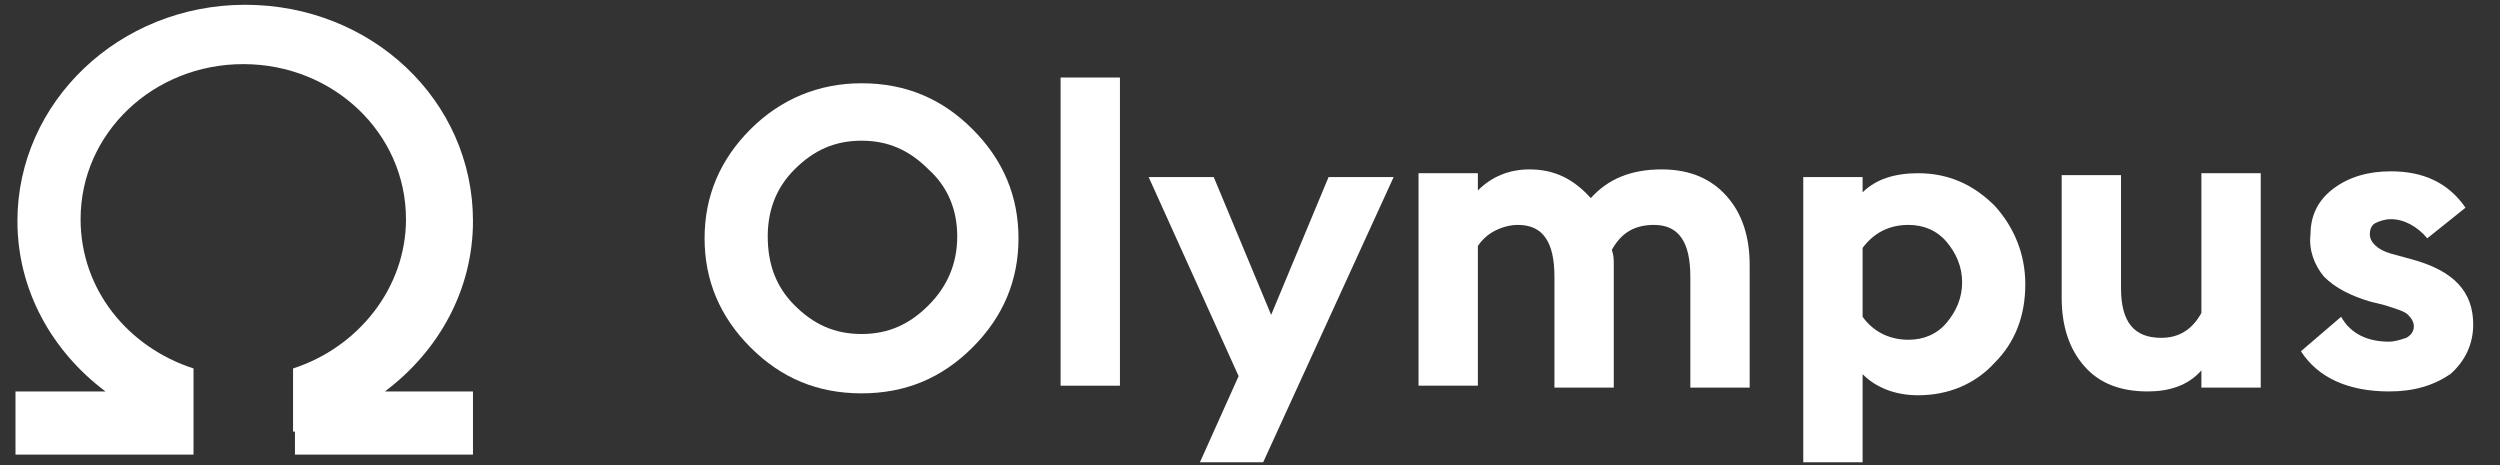 <?xml version="1.0" encoding="utf-8"?>
<!-- Generator: Adobe Illustrator 26.5.0, SVG Export Plug-In . SVG Version: 6.00 Build 0)  -->
<svg version="1.1" id="Layer_1" xmlns="http://www.w3.org/2000/svg" xmlns:xlink="http://www.w3.org/1999/xlink" x="0px" y="0px"
	 viewBox="0 0 130.61 24.3" style="enable-background:new 0 0 130.61 24.3;" xml:space="preserve">
<rect x="0" y="0" width="130.61" height="24.3" fill="#333333" stroke="none"/>
<style type="text/css">
	.st0{clip-path:url(#SVGID_00000147208181320773456780000010472281807796919194_);fill:#FFFFFF;}
	.st1{clip-path:url(#SVGID_00000033332410921055695630000008288021187716960919_);fill:#FFFFFF;}
	.st2{clip-path:url(#SVGID_00000049222217728187556390000005729883387147867067_);fill:#FFFFFF;}
	.st3{clip-path:url(#SVGID_00000088831938881053452210000005382608607473810831_);fill:#FFFFFF;}
	.st4{clip-path:url(#SVGID_00000014622552924452347670000013375882993144278160_);fill:#FFFFFF;}
	.st5{clip-path:url(#SVGID_00000150099437363255481610000007279925291102432428_);fill:#FFFFFF;}
	.st6{clip-path:url(#SVGID_00000147199402286134693670000016928454873804591546_);fill:#FFFFFF;}
	.st7{clip-path:url(#SVGID_00000049934339456311183740000007716506086016092311_);fill:#FFFFFF;}
</style>
<g>
	<g>
		<defs>
			<rect id="SVGID_1_" x="0.81" y="0.15" width="129" height="24"/>
		</defs>
		<clipPath id="SVGID_00000068655860625190890450000001291863543936266382_">
			<use xlink:href="#SVGID_1_"  style="overflow:visible;"/>
		</clipPath>
		<path style="clip-path:url(#SVGID_00000068655860625190890450000001291863543936266382_);fill:#FFFFFF;" d="M41.51,15.95
			c1,1,2.1,1.5,3.5,1.5s2.5-0.5,3.5-1.5s1.5-2.2,1.5-3.6c0-1.4-0.5-2.6-1.5-3.5c-1-1-2.1-1.5-3.5-1.5s-2.5,0.5-3.5,1.5
			s-1.4,2.2-1.4,3.5C40.11,13.75,40.51,14.95,41.51,15.95z M50.81,18.15c-1.6,1.6-3.5,2.4-5.8,2.4s-4.2-0.8-5.8-2.4
			s-2.4-3.5-2.4-5.7c0-2.2,0.8-4.1,2.4-5.7c1.6-1.6,3.6-2.4,5.8-2.4c2.3,0,4.2,0.8,5.8,2.4c1.6,1.6,2.4,3.5,2.4,5.7
			C53.21,14.65,52.41,16.55,50.81,18.15z"/>
	</g>
	<g>
		<defs>
			<rect id="SVGID_00000020394892084090542440000007467926875663410568_" x="0.81" y="0.15" width="129" height="24"/>
		</defs>
		<clipPath id="SVGID_00000163795389240375755670000009223685943395428282_">
			<use xlink:href="#SVGID_00000020394892084090542440000007467926875663410568_"  style="overflow:visible;"/>
		</clipPath>
		<path style="clip-path:url(#SVGID_00000163795389240375755670000009223685943395428282_);fill:#FFFFFF;" d="M55.41,20.25V4.05h3.1
			v16.1h-3.1V20.25z"/>
	</g>
	<g>
		<defs>
			<rect id="SVGID_00000048495910116395581410000010334600806483035046_" x="0.81" y="0.15" width="129" height="24"/>
		</defs>
		<clipPath id="SVGID_00000054945064081885528150000014360848363324122557_">
			<use xlink:href="#SVGID_00000048495910116395581410000010334600806483035046_"  style="overflow:visible;"/>
		</clipPath>
		<path style="clip-path:url(#SVGID_00000054945064081885528150000014360848363324122557_);fill:#FFFFFF;" d="M65.81,24.55h-3.3
			l2.2-4.9l-4.7-10.4h3.4l3,7.2l3-7.2h3.4L65.81,24.55z"/>
	</g>
	<g>
		<defs>
			<rect id="SVGID_00000117656780622558101030000001379011564750457498_" x="0.81" y="0.15" width="129" height="24"/>
		</defs>
		<clipPath id="SVGID_00000060717197260709526560000002484127869159764892_">
			<use xlink:href="#SVGID_00000117656780622558101030000001379011564750457498_"  style="overflow:visible;"/>
		</clipPath>
		<path style="clip-path:url(#SVGID_00000060717197260709526560000002484127869159764892_);fill:#FFFFFF;" d="M88.31,20.25v-5.8
			c0-1.8-0.6-2.7-1.9-2.7c-1,0-1.7,0.4-2.2,1.3c0.1,0.3,0.1,0.5,0.1,0.8v6.4h-3.1v-5.8c0-1.8-0.6-2.7-1.9-2.7
			c-0.4,0-0.8,0.1-1.2,0.3c-0.4,0.2-0.7,0.5-0.9,0.8v7.3h-3.1V9.05h3.1v0.9c0.7-0.7,1.6-1.1,2.7-1.1c1.3,0,2.3,0.5,3.2,1.5
			c0.9-1,2.1-1.5,3.7-1.5c1.5,0,2.6,0.5,3.4,1.4s1.2,2.1,1.2,3.6v6.4C91.41,20.25,88.31,20.25,88.31,20.25z"/>
	</g>
	<g>
		<defs>
			<rect id="SVGID_00000049200768815205532610000001978955911023042751_" x="0.81" y="0.15" width="129" height="24"/>
		</defs>
		<clipPath id="SVGID_00000097496840691930702550000008685815894844344466_">
			<use xlink:href="#SVGID_00000049200768815205532610000001978955911023042751_"  style="overflow:visible;"/>
		</clipPath>
		<path style="clip-path:url(#SVGID_00000097496840691930702550000008685815894844344466_);fill:#FFFFFF;" d="M94.21,24.55V9.25h3.1
			v0.8c0.7-0.7,1.7-1,2.9-1c1.6,0,2.9,0.6,4,1.7c1,1.1,1.6,2.5,1.6,4.1s-0.5,3-1.6,4.1c-1,1.1-2.4,1.7-4,1.7c-1.2,0-2.2-0.4-2.9-1.1
			v5.1h-3.1V24.55z M99.71,17.75c0.8,0,1.5-0.3,2-0.9c0.5-0.6,0.8-1.3,0.8-2.1s-0.3-1.5-0.8-2.1s-1.2-0.9-2-0.9
			c-1,0-1.8,0.4-2.4,1.2v3.6C97.81,17.25,98.61,17.75,99.71,17.75z"/>
	</g>
	<g>
		<defs>
			<rect id="SVGID_00000045604048006974569870000016122345808257939862_" x="0.81" y="0.15" width="129" height="24"/>
		</defs>
		<clipPath id="SVGID_00000158743143190105272670000010693666215215194758_">
			<use xlink:href="#SVGID_00000045604048006974569870000016122345808257939862_"  style="overflow:visible;"/>
		</clipPath>
		<path style="clip-path:url(#SVGID_00000158743143190105272670000010693666215215194758_);fill:#FFFFFF;" d="M118.11,9.15v11.1
			h-3.1v-0.9c-0.7,0.8-1.7,1.1-2.8,1.1c-1.4,0-2.5-0.4-3.3-1.3s-1.2-2.1-1.2-3.6v-6.4h3.1v5.9c0,1.8,0.7,2.6,2.1,2.6
			c0.9,0,1.6-0.4,2.1-1.3v-7.3h3.1V9.15z"/>
	</g>
	<g>
		<defs>
			<rect id="SVGID_00000132064713421297777470000002045672900740792221_" x="0.81" y="0.15" width="129" height="24"/>
		</defs>
		<clipPath id="SVGID_00000173855348234639301180000017170582344125368495_">
			<use xlink:href="#SVGID_00000132064713421297777470000002045672900740792221_"  style="overflow:visible;"/>
		</clipPath>
		<path style="clip-path:url(#SVGID_00000173855348234639301180000017170582344125368495_);fill:#FFFFFF;" d="M124.81,20.45
			c-2.1,0-3.7-0.7-4.6-2.1l2.1-1.8c0.5,0.9,1.4,1.3,2.5,1.3c0.3,0,0.6-0.1,0.9-0.2c0.2-0.1,0.4-0.3,0.4-0.6c0-0.2-0.1-0.4-0.3-0.6
			c-0.2-0.2-0.6-0.3-1.2-0.5l-0.8-0.2c-1-0.3-1.8-0.7-2.4-1.3c-0.5-0.6-0.8-1.4-0.7-2.2c0-1,0.4-1.8,1.2-2.4c0.8-0.6,1.8-0.9,3-0.9
			c1.7,0,3,0.6,3.9,1.9l-2,1.6c-0.5-0.6-1.2-1-1.9-1c-0.3,0-0.6,0.1-0.8,0.2c-0.2,0.1-0.3,0.3-0.3,0.6c0,0.4,0.4,0.8,1.1,1l1.1,0.3
			c2.2,0.6,3.2,1.7,3.2,3.4c0,1-0.4,1.9-1.2,2.6C127.11,20.15,126.11,20.45,124.81,20.45z"/>
	</g>
	<g>
		<defs>
			<rect id="SVGID_00000021827698888155410160000008456510875268363436_" x="0.81" y="0.15" width="129" height="24"/>
		</defs>
		<clipPath id="SVGID_00000043452422891541727960000004672121983129252737_">
			<use xlink:href="#SVGID_00000021827698888155410160000008456510875268363436_"  style="overflow:visible;"/>
		</clipPath>
		<path style="clip-path:url(#SVGID_00000043452422891541727960000004672121983129252737_);fill:#FFFFFF;" d="M15.41,22.55
			L15.41,22.55v1.2h9.3v-3.3h-4.6c2.8-2.1,4.6-5.3,4.6-8.9c0-6.3-5.3-11.3-11.9-11.3s-11.9,5.1-11.9,11.3c0,3.6,1.8,6.8,4.6,8.9
			h-4.7v3.3h9.3v-0.1l0,0v-4.4c-3.4-1.1-5.9-4.1-5.9-7.8c0-4.5,3.8-8.1,8.5-8.1s8.5,3.6,8.5,8.1c0,3.6-2.5,6.7-5.9,7.8v3.3H15.41z"
			/>
	</g>
</g>
</svg>
